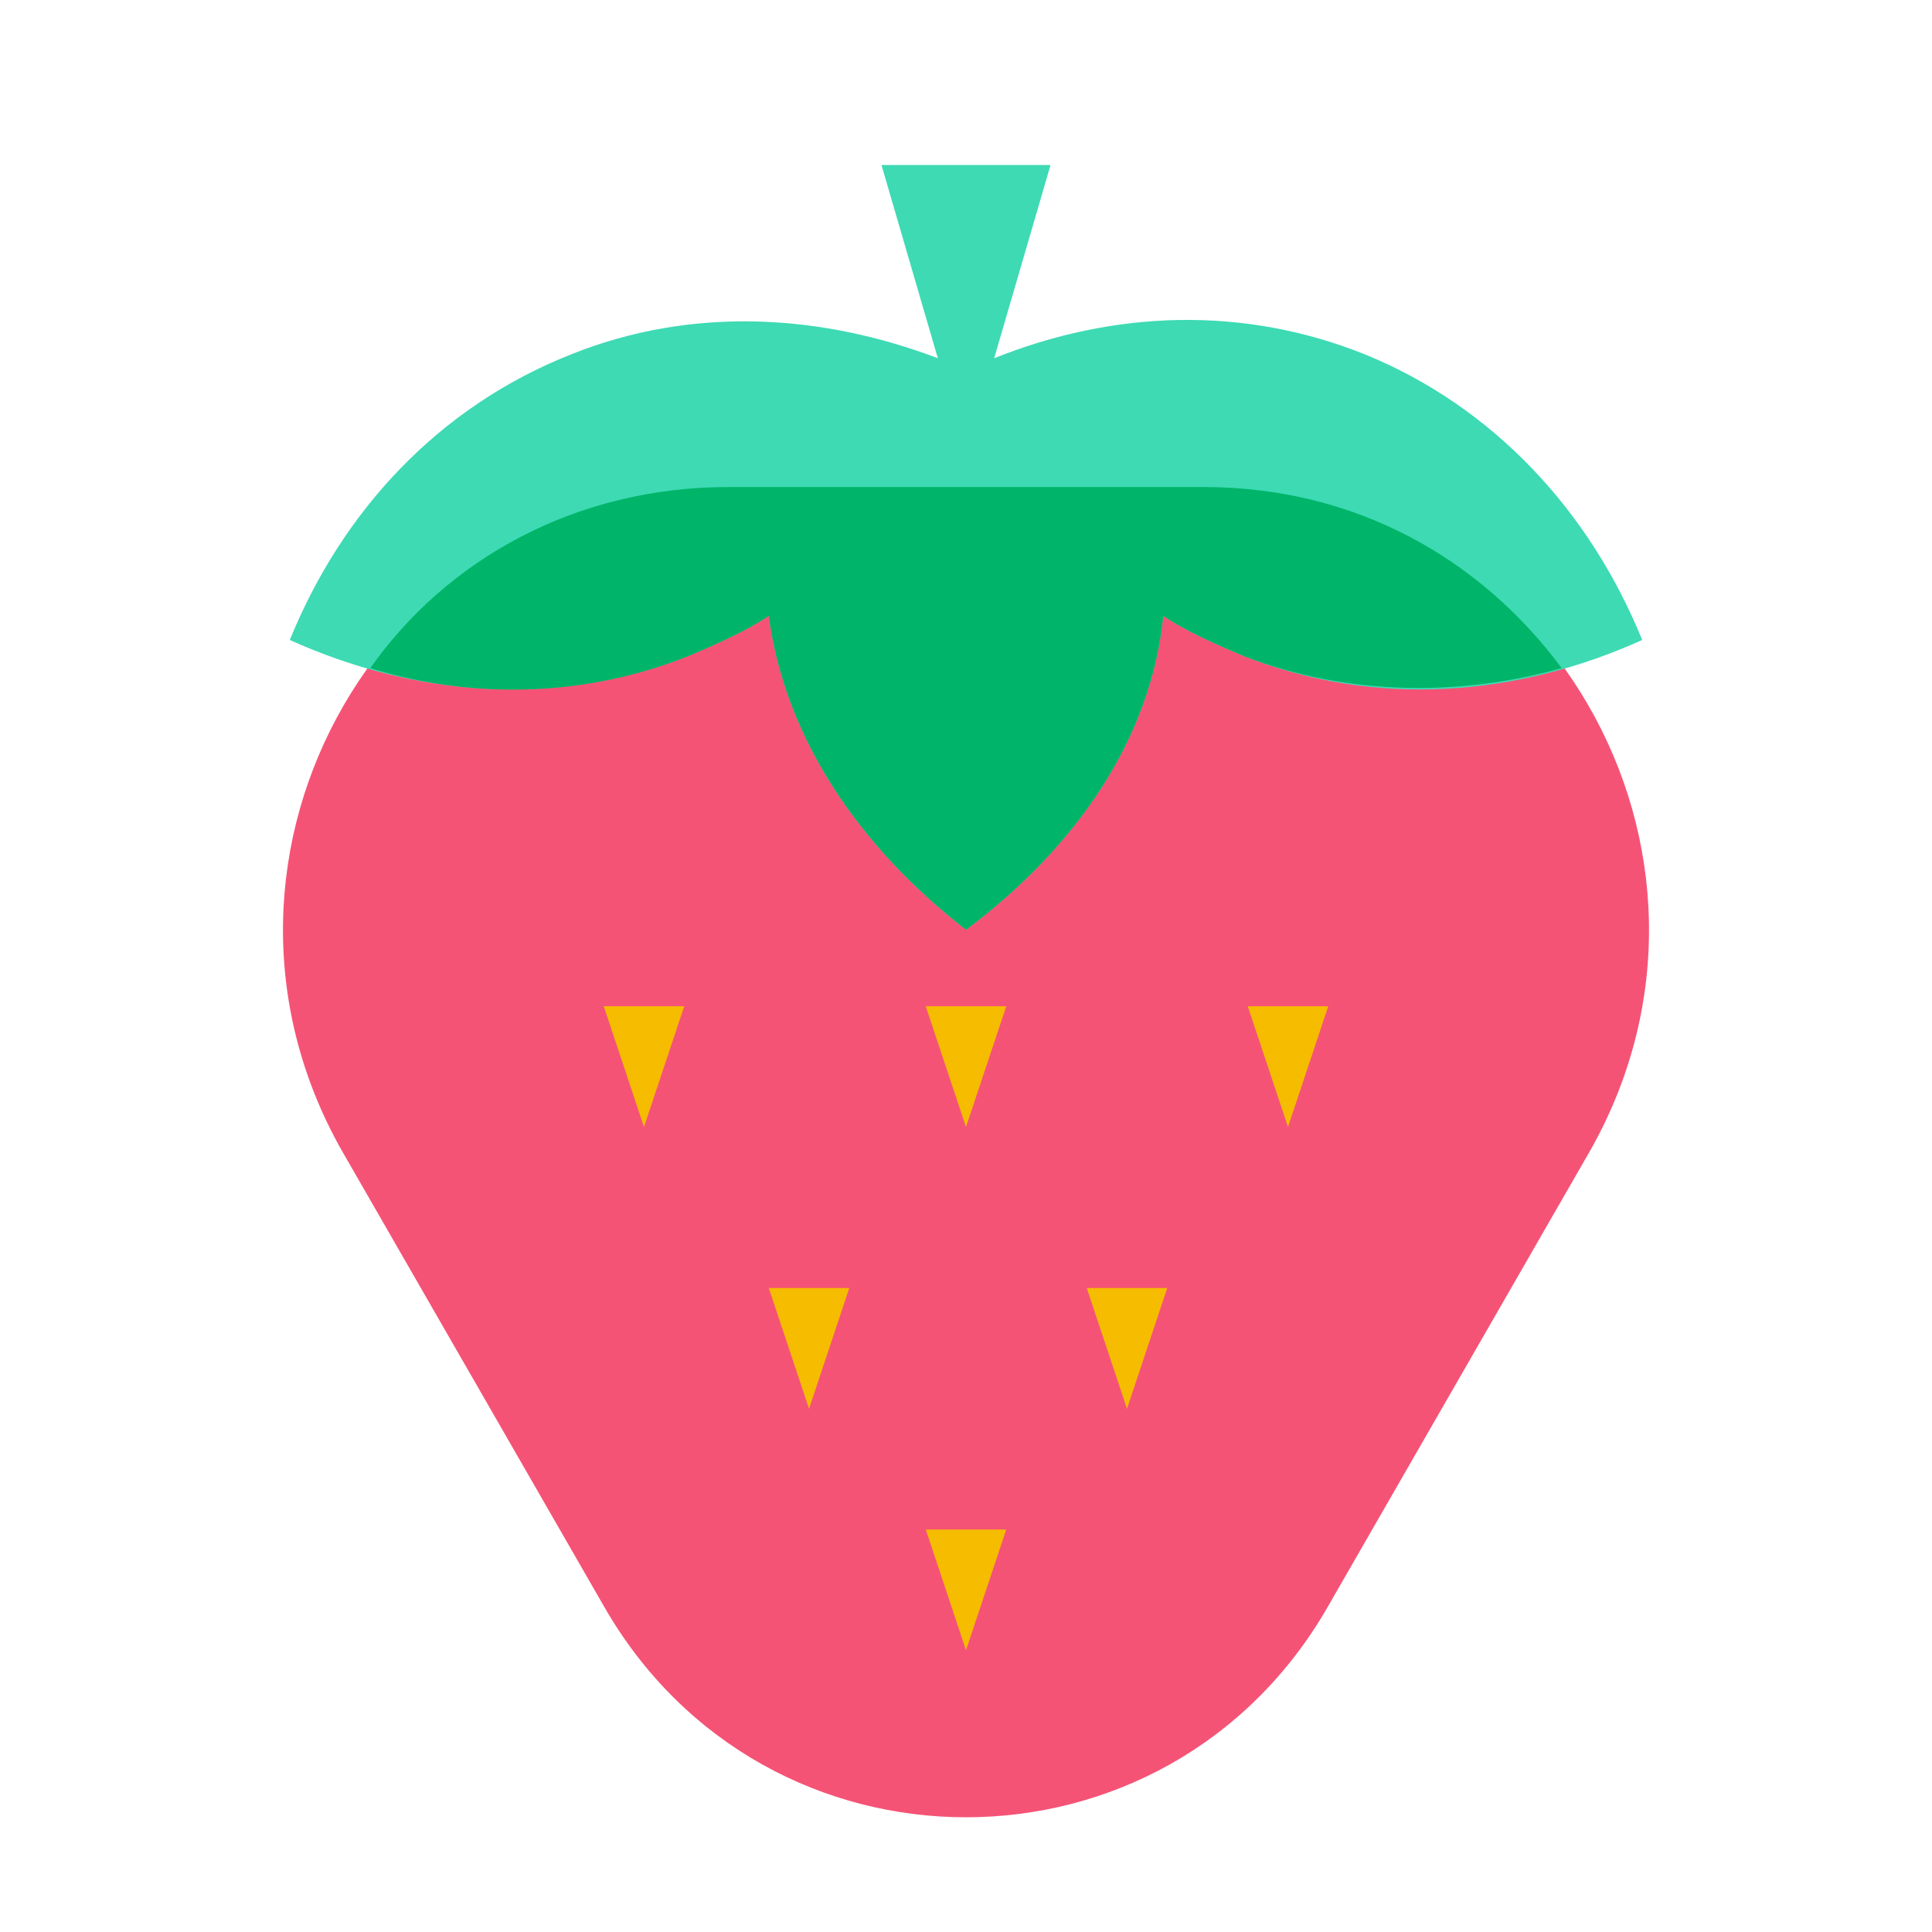 <svg xmlns="http://www.w3.org/2000/svg"  viewBox="0 0 48 48" width="500px" height="500px"><path fill="#f55376" d="M15,39.9L8.5,28.6C4.3,21.2,9.6,12,18.1,12h11.8c8.5,0,13.8,9.2,9.6,16.6L33,39.9C29,46.9,19,46.9,15,39.9z"/><polygon fill="#f5bc00" points="24,28 25,25 23,25"/><polygon fill="#f5bc00" points="16,28 17,25 15,25"/><polygon fill="#f5bc00" points="32,28 33,25 31,25"/><polygon fill="#f5bc00" points="20.1,35 21.1,32 19.1,32"/><polygon fill="#f5bc00" points="28,35 29,32 27,32"/><polygon fill="#f5bc00" points="24,41 25,38 23,38"/><path fill="#3ddab4" d="M33.9,8.8c-3-1.2-6.2-1.1-9.2,0.1l1.4-4.8h-4.2l1.4,4.8c-2.9-1.1-6.1-1.3-9.1-0.1c-3.3,1.3-5.7,3.9-7,7.1	c3.1,1.4,6.6,1.7,9.9,0.4c0.7-0.3,1.4-0.6,2-1c0.4,3,2.2,5.7,4.9,7.8c2.8-2.1,4.6-4.8,4.9-7.8c0.6,0.4,1.3,0.7,2,1	c3.3,1.3,6.8,1,9.9-0.4C39.5,12.7,37.1,10.1,33.9,8.8z"/><path fill="#00b569" d="M38.8,16.6c-2-2.7-5.1-4.5-8.9-4.5H18.1c-3.8,0-7,1.8-8.9,4.5c2.6,0.8,5.4,0.7,7.9-0.3c0.7-0.3,1.4-0.6,2-1 c0.4,3,2.2,5.7,4.9,7.8c2.8-2.1,4.6-4.8,4.9-7.8c0.6,0.4,1.3,0.7,2,1C33.5,17.3,36.3,17.3,38.8,16.6z"/></svg>